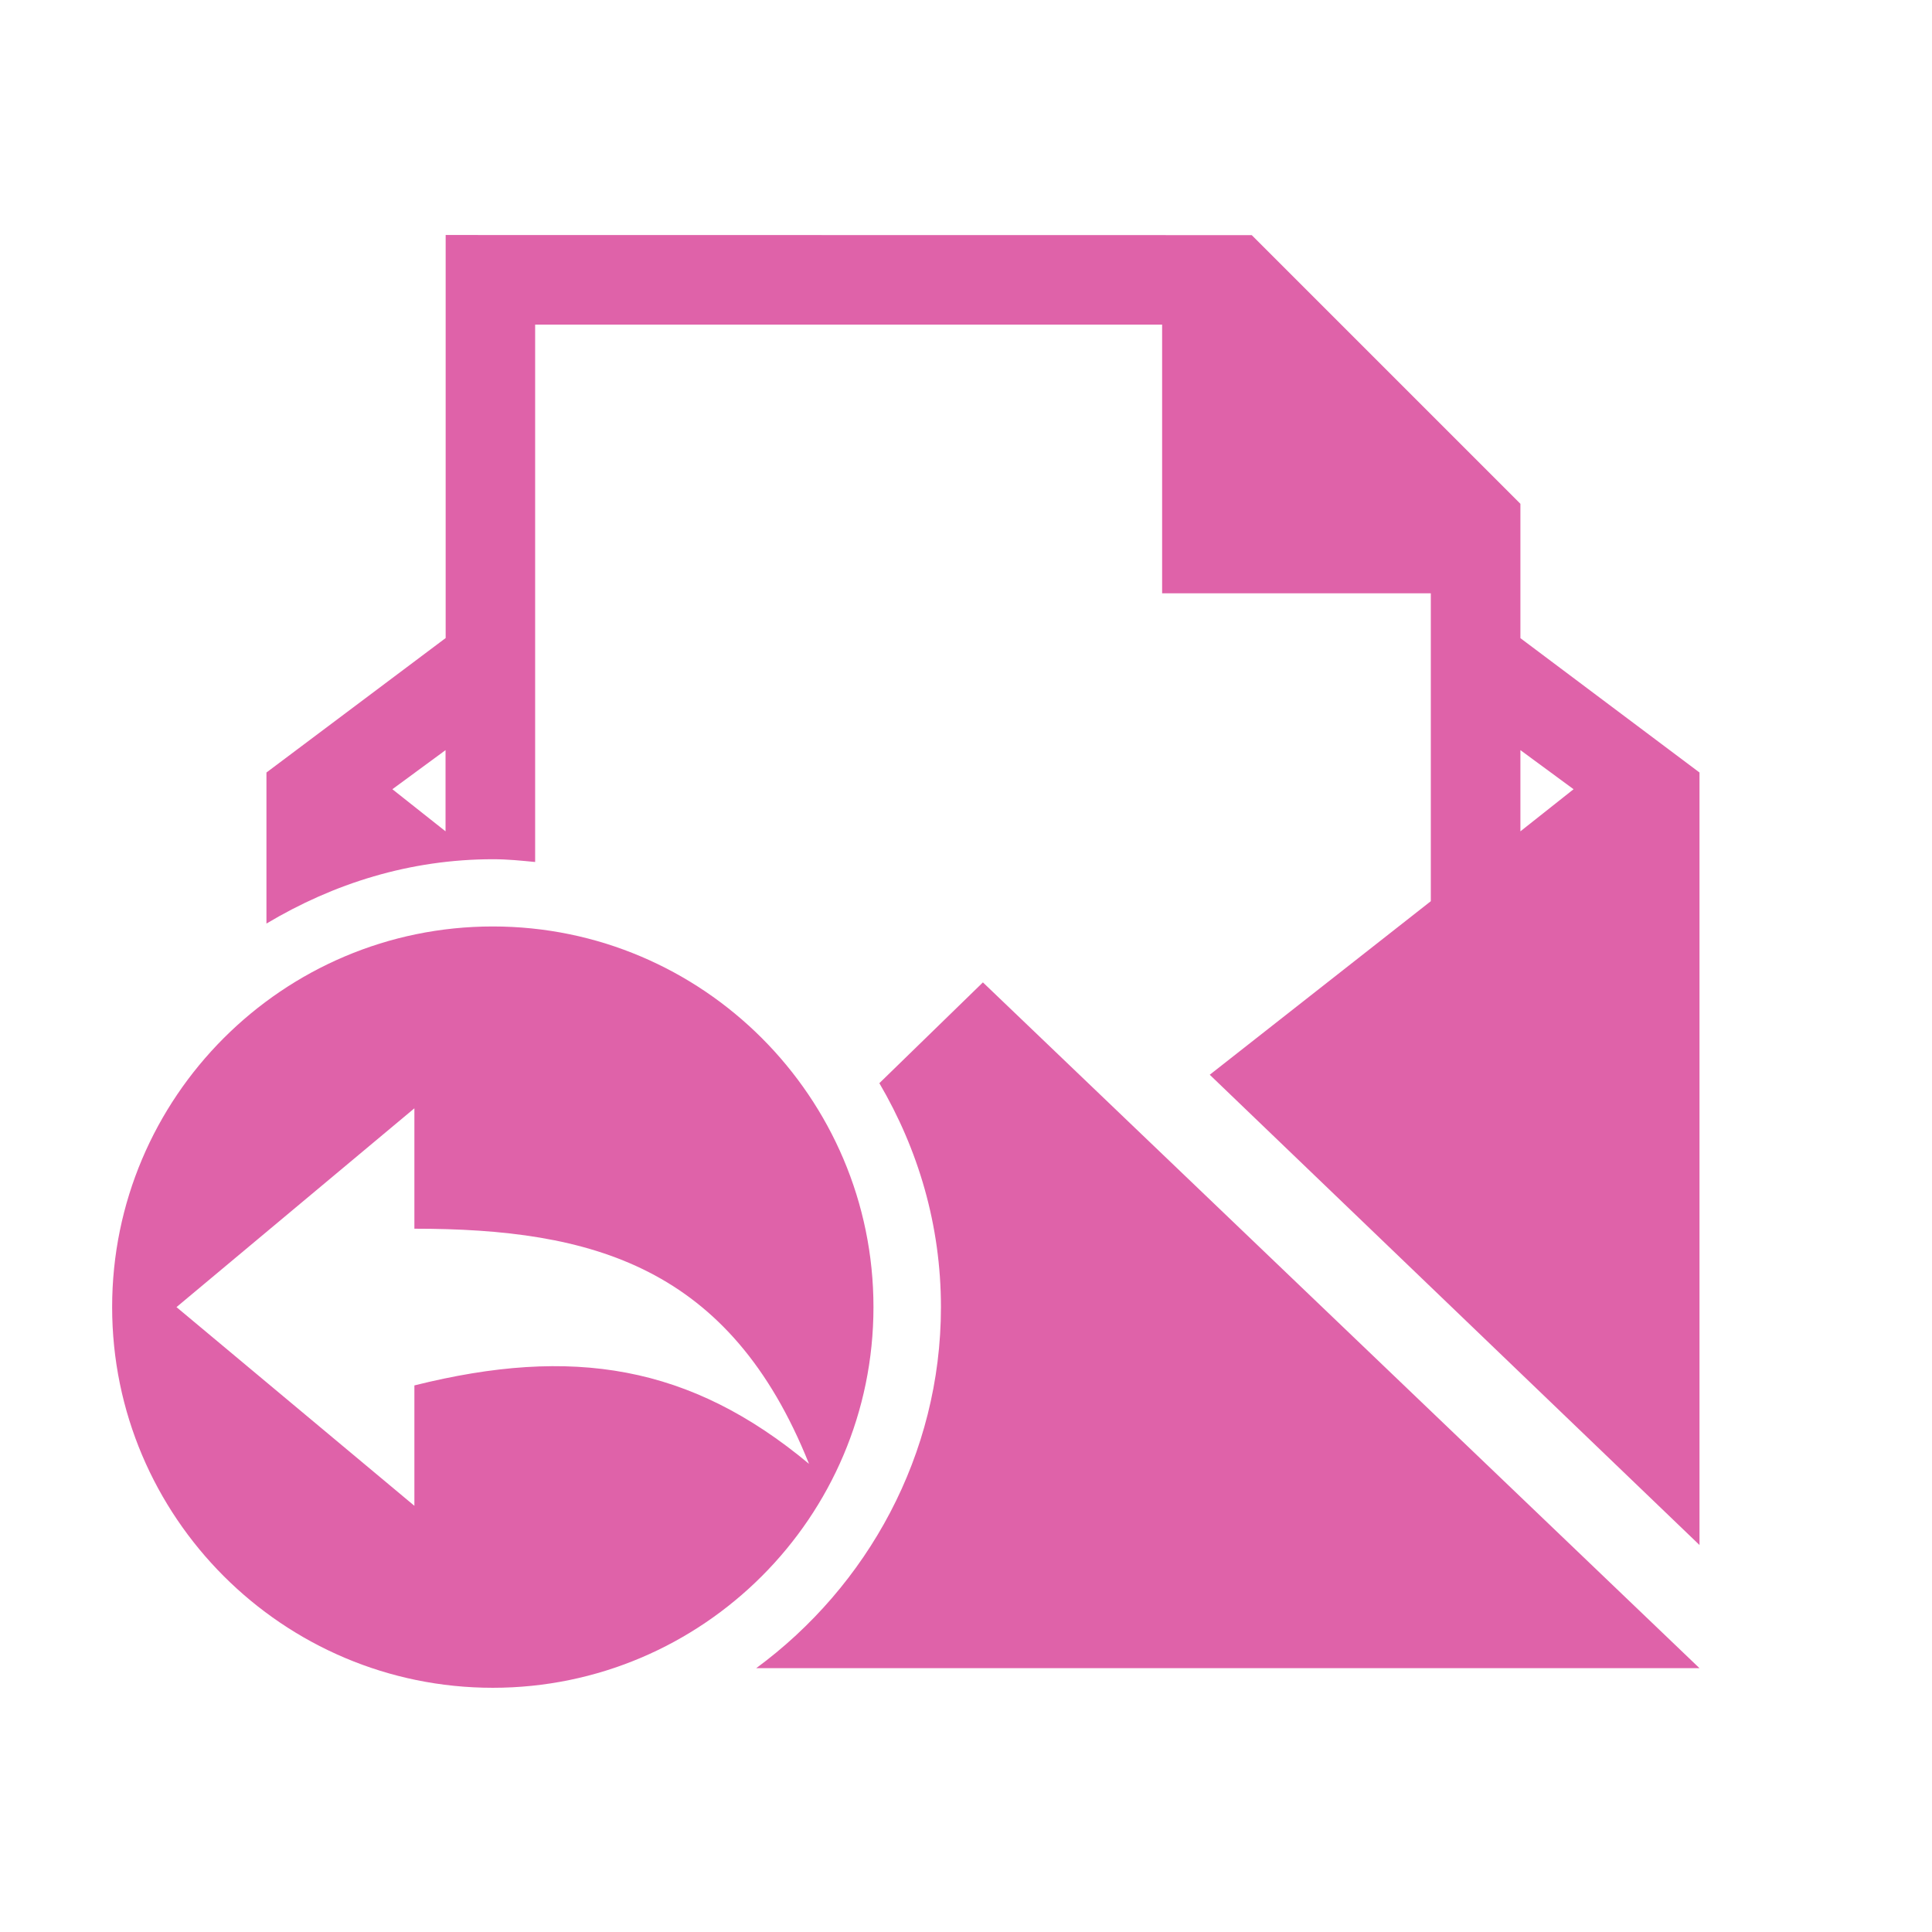 <svg viewBox="0 0 512 512" xmlns="http://www.w3.org/2000/svg">
 <path d="m118.104 62.281v106.808l-47.492 35.635v40.033c17.761-10.614 38.003-17.052 60.082-17.052 3.825 0 7.389.371 11.124.733v-142.411h166.157v71.205h71.205v81.596l-58.583 45.993 129.789 124.625v-204.723l-47.46-35.603v-35.603l-71.205-71.205-213.616-.032zm-.032 136.514v21.515l-14.088-11.156zm284.853 0l14.088 10.359-14.088 11.156zm-272.327 46.727c-55.621 0-100.88 45.261-100.88 100.88 0 55.621 45.261 100.88 100.88 100.88 55.608 0 100.88-45.261 100.88-100.88 0-55.608-45.261-100.88-100.88-100.88zm129.885 14.821l-27.443 26.71c10.295 17.562 16.319 37.626 16.319 59.348 0 39.125-19.522 74.034-48.958 95.684h249.984zm-150.666 33.372v31.905c47.149 0 83.62 9.928 104.577 62.313-31.432-26.19-62.664-31.263-104.577-20.782v31.905l-63.046-52.655z" fill="#df62a9"/>
</svg>
